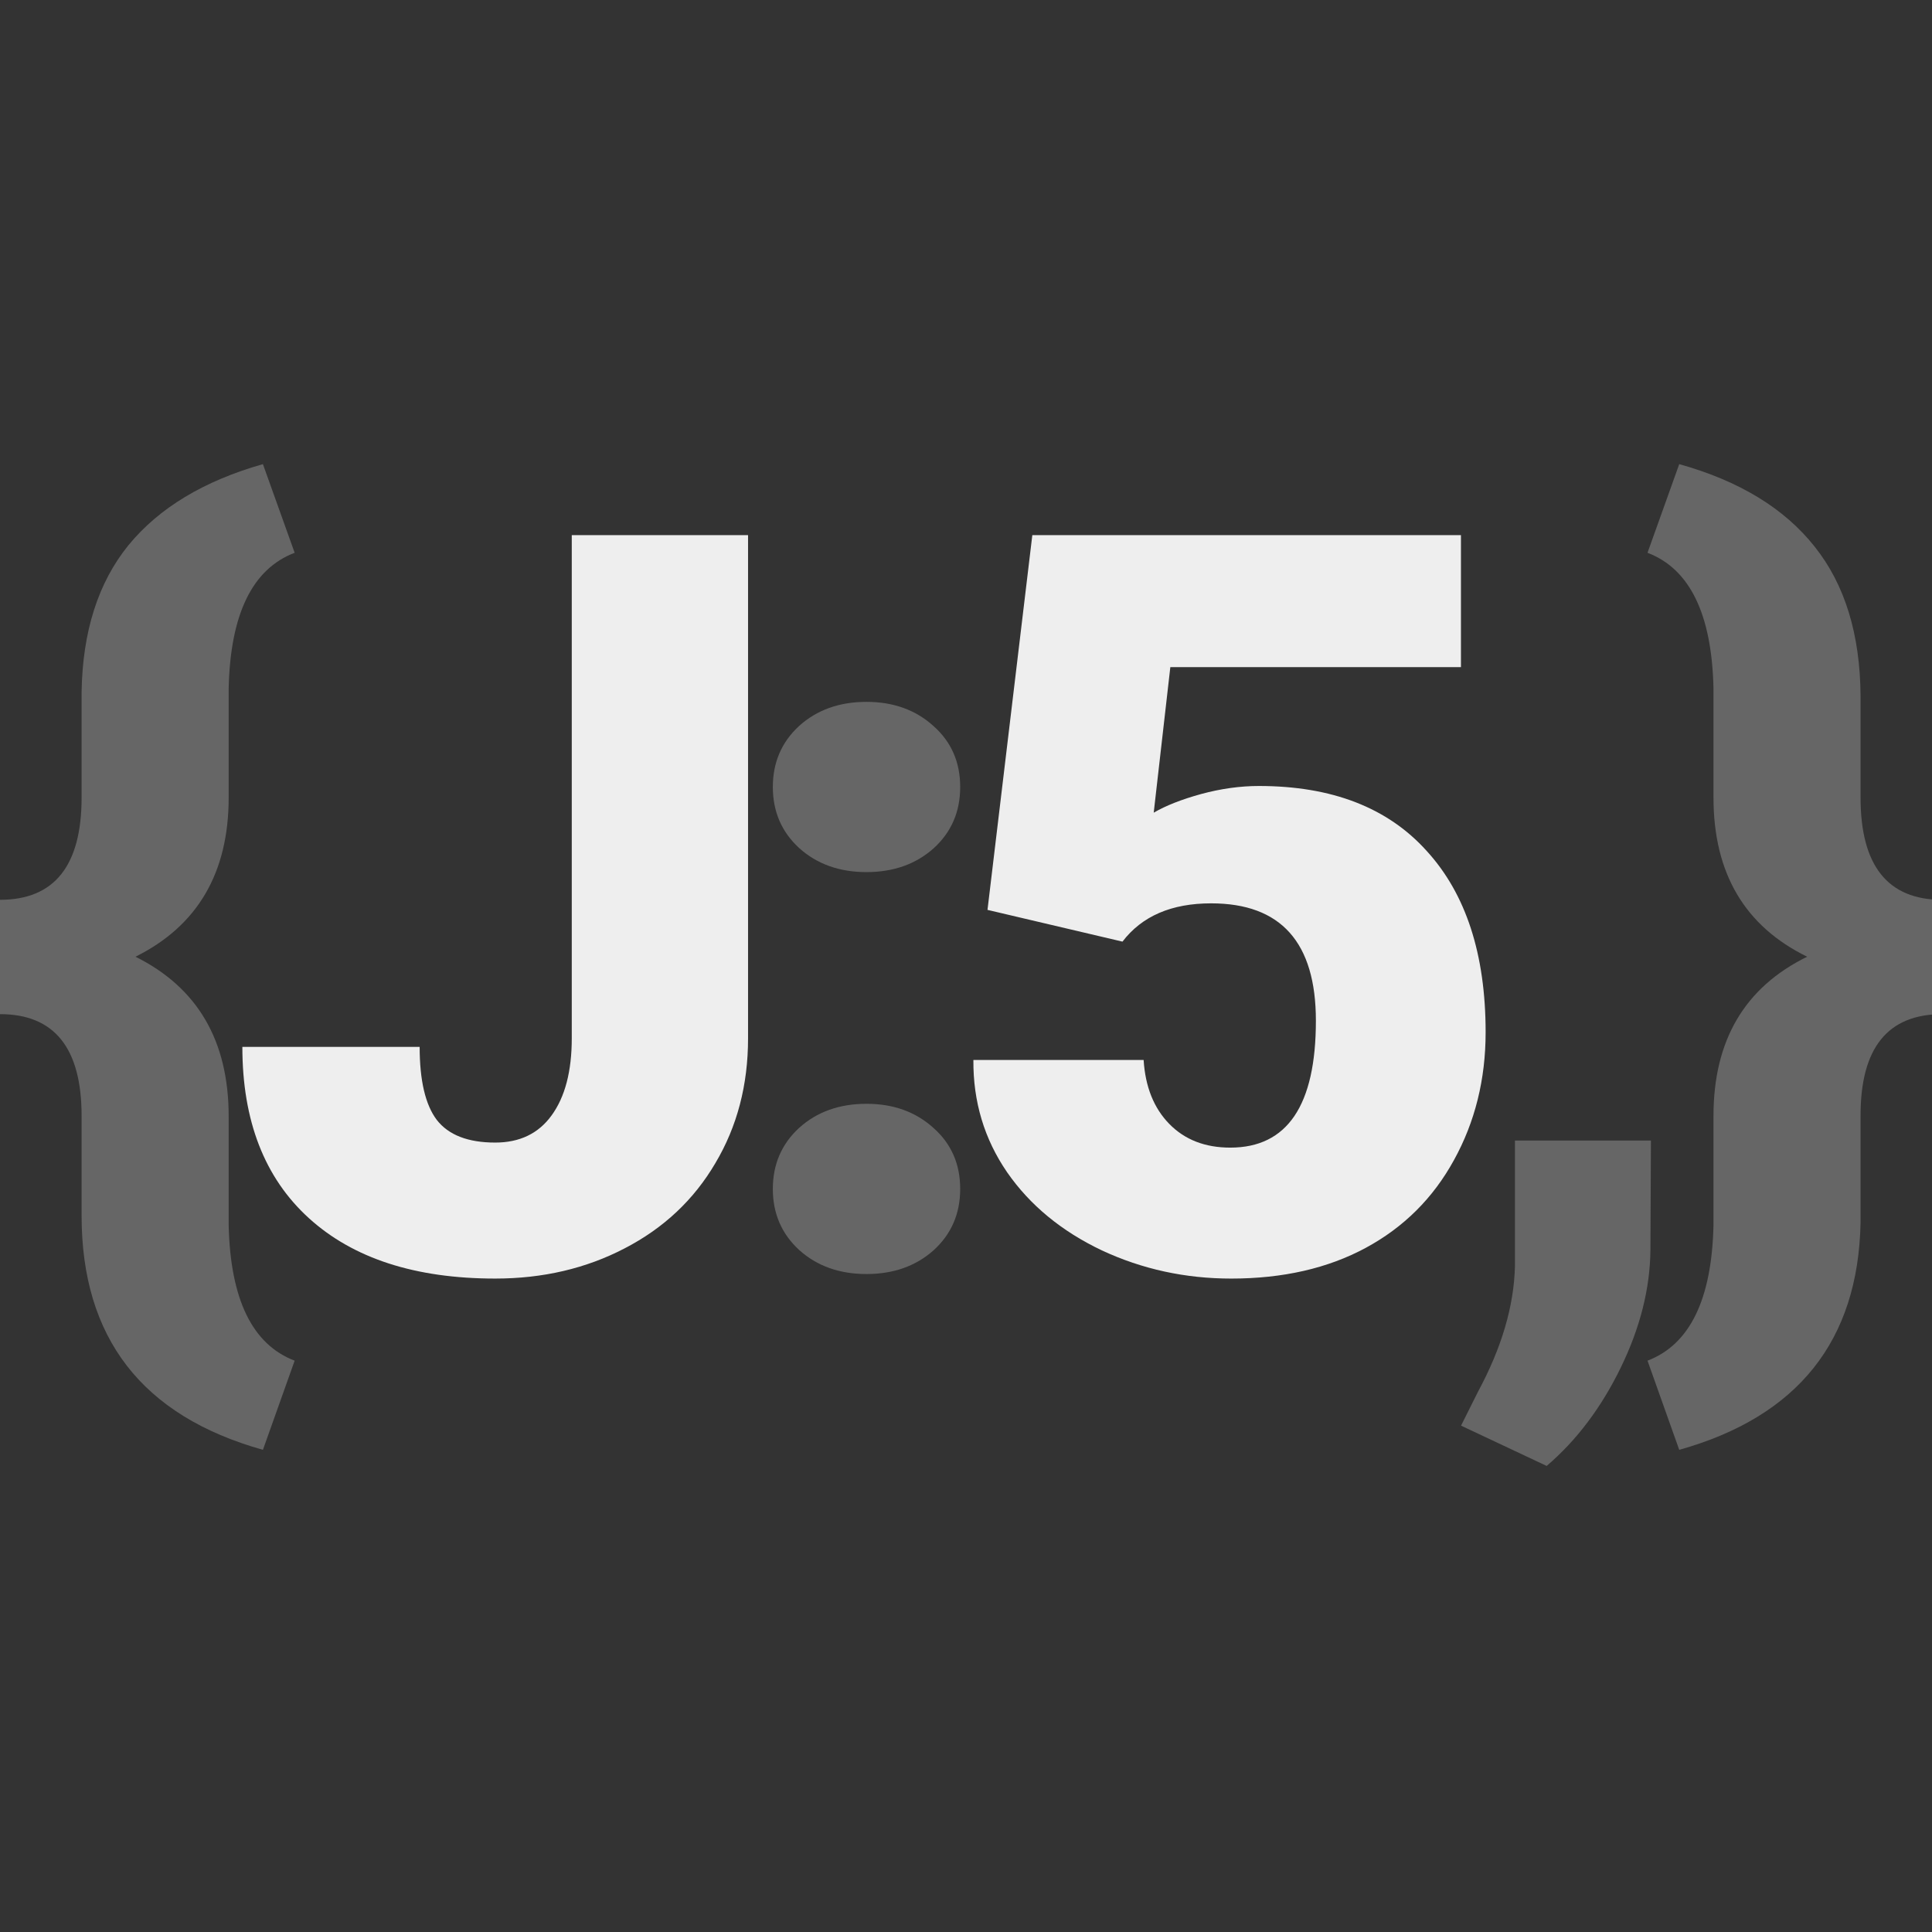 <?xml version="1.0" encoding="utf-8"?>
<svg xmlns="http://www.w3.org/2000/svg" width="256" height="256" viewBox="0 0 256 256">
  <rect x="0" y="0" width="256" height="256" fill="#333333" stroke="none"/>
  <style>
    .main  { fill: #eee; }
    .flair { fill: #666; }
  </style>
  <g class="main">
    <path id="J" d="m 75.762,70.91 h 23.359 v 66.673 q 0,9.277 -4.338,16.551 -4.271,7.275 -12.013,11.279 -7.675,4.004 -17.152,4.004 -15.884,0 -24.694,-8.009 -8.81,-8.009 -8.81,-22.691 h 23.492 q 0,6.674 2.269,9.677 2.336,3.003 7.742,3.003 4.872,0 7.475,-3.604 2.67,-3.671 2.67,-10.211 z" />
    <path id="5" d="m 130.848,120.564 5.94,-49.654 h 56.795 V 88.396 H 155.075 l -2.202,19.288 q 2.403,-1.402 6.273,-2.469 3.938,-1.068 7.675,-1.068 14.482,0 22.224,8.609 7.808,8.543 7.808,24.026 0,9.344 -4.205,16.952 -4.138,7.542 -11.679,11.613 -7.542,4.071 -17.819,4.071 -9.143,0 -17.152,-3.737 -8.009,-3.804 -12.547,-10.345 -4.538,-6.607 -4.472,-14.883 h 22.558 q 0.334,5.339 3.404,8.476 3.07,3.137 8.075,3.137 11.346,0 11.346,-16.818 0,-15.55 -13.882,-15.55 -7.875,0 -11.746,5.072 z" />
  </g>
  <g class="flair">
    <path id="ob" d="M 34.838,192.109 Q 10.812,185.368 10.812,161.075 V 147.861 Q 10.812,134.379 0,134.379 v -15.15 q 10.812,0 10.812,-13.548 V 91.666 q 0.2,-12.013 6.207,-19.421 6.073,-7.408 17.819,-10.745 l 4.205,11.746 q -8.409,3.203 -8.743,17.953 v 14.482 q 0,14.95 -12.347,21.09 12.347,6.14 12.347,21.156 v 14.416 q 0.334,14.749 8.743,17.953 z" />
    <path id="col" d="m 114.818,146.259 q 5.339,0 8.876,3.203 3.537,3.137 3.537,8.075 0,4.939 -3.537,8.142 -3.537,3.137 -8.876,3.137 -5.406,0 -8.943,-3.203 -3.47,-3.203 -3.47,-8.075 0,-4.872 3.47,-8.075 3.537,-3.203 8.943,-3.203 z m 0,-53.258 q 5.339,0 8.876,3.203 3.537,3.137 3.537,8.075 0,4.939 -3.537,8.142 -3.537,3.137 -8.876,3.137 -5.406,0 -8.943,-3.203 -3.47,-3.203 -3.47,-8.075 0,-4.872 3.47,-8.075 3.537,-3.203 8.943,-3.203 z" />
    <path id="com" d="m 204.942,194.244 -11.346,-5.339 2.269,-4.538 q 4.672,-8.676 4.872,-16.551 v -16.685 h 18.02 l -0.067,14.482 q -0.067,7.675 -3.938,15.617 -3.871,7.942 -9.811,13.014 z" />
    <path id="cb" d="m 218.303,180.296 q 8.409,-3.203 8.743,-17.953 V 147.861 q 0,-15.016 12.414,-21.09 -12.414,-6.073 -12.414,-21.09 V 91.199 q -0.334,-14.749 -8.743,-17.953 l 4.205,-11.746 q 11.946,3.337 17.953,10.945 6.007,7.542 6.073,19.822 v 13.415 q 0,13.548 10.812,13.548 v 15.15 q -10.812,0 -10.812,13.415 v 14.215 q -0.467,23.492 -24.026,30.099 z" />
  </g>
</svg>
